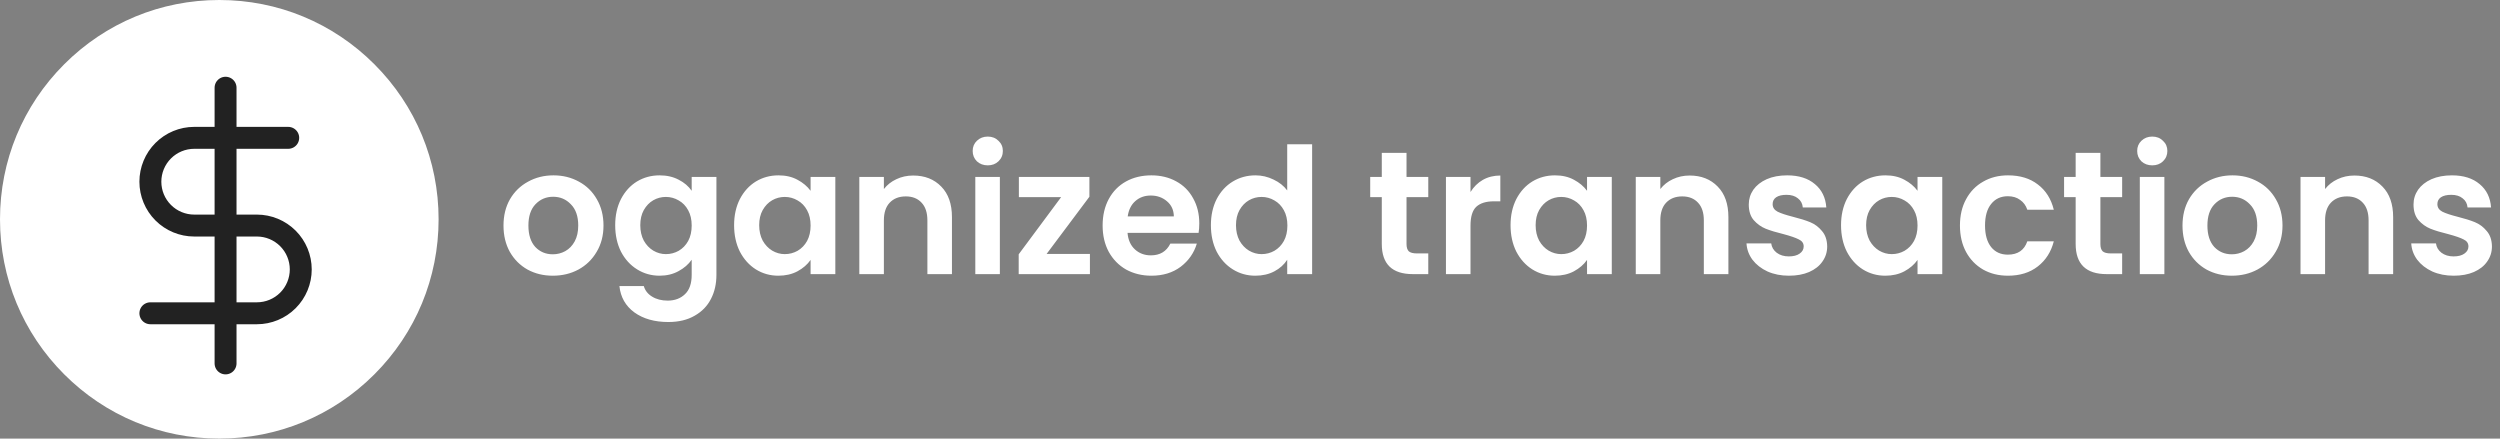 <svg width="228" height="40" viewBox="0 0 228 40" fill="none" xmlns="http://www.w3.org/2000/svg">
<rect x="0" y="0" width="228" height="40" fill="#808080" stroke="none"/>
<path d="M34.142 5.858C30.365 2.08 25.342 0 20 0C14.658 0 9.635 2.08 5.858 5.858C2.08 9.635 0 14.658 0 20C0 25.342 2.08 30.365 5.858 34.142C9.635 37.92 14.658 40 20 40C25.342 40 30.365 37.92 34.142 34.142C37.92 30.365 40 25.342 40 20C40 14.658 37.92 9.635 34.142 5.858Z" fill="white"/>
<g clip-path="url(#clip0_35212_417)">
<path d="M20.571 8V33.143" stroke="#222222" stroke-width="2" stroke-linecap="round" stroke-linejoin="round"/>
<path d="M26.286 12.571H17.714C16.653 12.571 15.636 12.993 14.886 13.743C14.136 14.493 13.714 15.511 13.714 16.571C13.714 17.632 14.136 18.65 14.886 19.4C15.636 20.15 16.653 20.571 17.714 20.571H23.429C24.489 20.571 25.507 20.993 26.257 21.743C27.007 22.493 27.429 23.511 27.429 24.571C27.429 25.632 27.007 26.65 26.257 27.4C25.507 28.15 24.489 28.571 23.429 28.571H13.714" stroke="#222222" stroke-width="2" stroke-linecap="round" stroke-linejoin="round"/>
</g>
<path d="M50.415 25.144C49.562 25.144 48.794 24.957 48.111 24.584C47.428 24.2 46.89 23.661 46.495 22.968C46.111 22.275 45.919 21.475 45.919 20.568C45.919 19.661 46.116 18.861 46.511 18.168C46.916 17.475 47.466 16.941 48.159 16.568C48.852 16.184 49.626 15.992 50.479 15.992C51.332 15.992 52.106 16.184 52.799 16.568C53.492 16.941 54.036 17.475 54.431 18.168C54.836 18.861 55.039 19.661 55.039 20.568C55.039 21.475 54.831 22.275 54.415 22.968C54.01 23.661 53.455 24.2 52.751 24.584C52.058 24.957 51.279 25.144 50.415 25.144ZM50.415 23.192C50.82 23.192 51.199 23.096 51.551 22.904C51.914 22.701 52.202 22.403 52.415 22.008C52.628 21.613 52.735 21.133 52.735 20.568C52.735 19.725 52.511 19.08 52.063 18.632C51.626 18.173 51.087 17.944 50.447 17.944C49.807 17.944 49.268 18.173 48.831 18.632C48.404 19.08 48.191 19.725 48.191 20.568C48.191 21.411 48.399 22.061 48.815 22.52C49.242 22.968 49.775 23.192 50.415 23.192ZM60.154 15.992C60.816 15.992 61.397 16.125 61.898 16.392C62.4 16.648 62.794 16.984 63.082 17.4V16.136H65.338V25.064C65.338 25.885 65.173 26.616 64.842 27.256C64.511 27.907 64.016 28.419 63.354 28.792C62.693 29.176 61.893 29.368 60.954 29.368C59.696 29.368 58.661 29.075 57.85 28.488C57.05 27.901 56.597 27.101 56.49 26.088H58.714C58.831 26.493 59.082 26.813 59.466 27.048C59.861 27.293 60.336 27.416 60.89 27.416C61.541 27.416 62.069 27.219 62.474 26.824C62.88 26.44 63.082 25.853 63.082 25.064V23.688C62.794 24.104 62.394 24.451 61.882 24.728C61.381 25.005 60.805 25.144 60.154 25.144C59.407 25.144 58.725 24.952 58.106 24.568C57.487 24.184 56.997 23.645 56.634 22.952C56.282 22.248 56.106 21.443 56.106 20.536C56.106 19.64 56.282 18.845 56.634 18.152C56.997 17.459 57.482 16.925 58.09 16.552C58.709 16.179 59.397 15.992 60.154 15.992ZM63.082 20.568C63.082 20.024 62.975 19.56 62.762 19.176C62.549 18.781 62.261 18.483 61.898 18.28C61.535 18.067 61.146 17.96 60.73 17.96C60.314 17.96 59.93 18.061 59.578 18.264C59.226 18.467 58.938 18.765 58.714 19.16C58.501 19.544 58.394 20.003 58.394 20.536C58.394 21.069 58.501 21.539 58.714 21.944C58.938 22.339 59.226 22.643 59.578 22.856C59.941 23.069 60.325 23.176 60.73 23.176C61.146 23.176 61.535 23.075 61.898 22.872C62.261 22.659 62.549 22.36 62.762 21.976C62.975 21.581 63.082 21.112 63.082 20.568ZM66.95 20.536C66.95 19.64 67.126 18.845 67.478 18.152C67.841 17.459 68.326 16.925 68.934 16.552C69.552 16.179 70.24 15.992 70.998 15.992C71.659 15.992 72.235 16.125 72.726 16.392C73.227 16.659 73.627 16.995 73.926 17.4V16.136H76.182V25H73.926V23.704C73.638 24.12 73.238 24.467 72.726 24.744C72.225 25.011 71.643 25.144 70.982 25.144C70.235 25.144 69.552 24.952 68.934 24.568C68.326 24.184 67.841 23.645 67.478 22.952C67.126 22.248 66.95 21.443 66.95 20.536ZM73.926 20.568C73.926 20.024 73.819 19.56 73.606 19.176C73.392 18.781 73.105 18.483 72.742 18.28C72.379 18.067 71.99 17.96 71.574 17.96C71.158 17.96 70.774 18.061 70.422 18.264C70.07 18.467 69.782 18.765 69.558 19.16C69.344 19.544 69.238 20.003 69.238 20.536C69.238 21.069 69.344 21.539 69.558 21.944C69.782 22.339 70.07 22.643 70.422 22.856C70.784 23.069 71.168 23.176 71.574 23.176C71.99 23.176 72.379 23.075 72.742 22.872C73.105 22.659 73.392 22.36 73.606 21.976C73.819 21.581 73.926 21.112 73.926 20.568ZM83.282 16.008C84.338 16.008 85.191 16.344 85.842 17.016C86.492 17.677 86.818 18.605 86.818 19.8V25H84.578V20.104C84.578 19.4 84.402 18.861 84.05 18.488C83.698 18.104 83.218 17.912 82.61 17.912C81.991 17.912 81.5 18.104 81.138 18.488C80.786 18.861 80.61 19.4 80.61 20.104V25H78.37V16.136H80.61V17.24C80.908 16.856 81.287 16.557 81.746 16.344C82.215 16.12 82.727 16.008 83.282 16.008ZM90.084 15.08C89.689 15.08 89.358 14.957 89.092 14.712C88.836 14.456 88.708 14.141 88.708 13.768C88.708 13.395 88.836 13.085 89.092 12.84C89.358 12.584 89.689 12.456 90.084 12.456C90.478 12.456 90.804 12.584 91.06 12.84C91.326 13.085 91.46 13.395 91.46 13.768C91.46 14.141 91.326 14.456 91.06 14.712C90.804 14.957 90.478 15.08 90.084 15.08ZM91.188 16.136V25H88.948V16.136H91.188ZM95.449 23.16H99.401V25H92.905V23.192L96.777 17.976H92.921V16.136H99.353V17.944L95.449 23.16ZM109.375 20.376C109.375 20.696 109.354 20.984 109.311 21.24H102.831C102.885 21.88 103.109 22.381 103.503 22.744C103.898 23.107 104.383 23.288 104.959 23.288C105.791 23.288 106.383 22.931 106.735 22.216H109.151C108.895 23.069 108.405 23.773 107.679 24.328C106.954 24.872 106.063 25.144 105.007 25.144C104.154 25.144 103.386 24.957 102.703 24.584C102.031 24.2 101.503 23.661 101.119 22.968C100.746 22.275 100.559 21.475 100.559 20.568C100.559 19.651 100.746 18.845 101.119 18.152C101.493 17.459 102.015 16.925 102.687 16.552C103.359 16.179 104.133 15.992 105.007 15.992C105.85 15.992 106.602 16.173 107.263 16.536C107.935 16.899 108.453 17.416 108.815 18.088C109.189 18.749 109.375 19.512 109.375 20.376ZM107.055 19.736C107.045 19.16 106.837 18.701 106.431 18.36C106.026 18.008 105.53 17.832 104.943 17.832C104.389 17.832 103.919 18.003 103.535 18.344C103.162 18.675 102.933 19.139 102.847 19.736H107.055ZM110.434 20.536C110.434 19.64 110.61 18.845 110.962 18.152C111.325 17.459 111.816 16.925 112.434 16.552C113.053 16.179 113.741 15.992 114.498 15.992C115.074 15.992 115.624 16.12 116.146 16.376C116.669 16.621 117.085 16.952 117.394 17.368V13.16H119.666V25H117.394V23.688C117.117 24.125 116.728 24.477 116.226 24.744C115.725 25.011 115.144 25.144 114.482 25.144C113.736 25.144 113.053 24.952 112.434 24.568C111.816 24.184 111.325 23.645 110.962 22.952C110.61 22.248 110.434 21.443 110.434 20.536ZM117.41 20.568C117.41 20.024 117.304 19.56 117.09 19.176C116.877 18.781 116.589 18.483 116.226 18.28C115.864 18.067 115.474 17.96 115.058 17.96C114.642 17.96 114.258 18.061 113.906 18.264C113.554 18.467 113.266 18.765 113.042 19.16C112.829 19.544 112.722 20.003 112.722 20.536C112.722 21.069 112.829 21.539 113.042 21.944C113.266 22.339 113.554 22.643 113.906 22.856C114.269 23.069 114.653 23.176 115.058 23.176C115.474 23.176 115.864 23.075 116.226 22.872C116.589 22.659 116.877 22.36 117.09 21.976C117.304 21.581 117.41 21.112 117.41 20.568ZM128.275 17.976V22.264C128.275 22.563 128.344 22.781 128.483 22.92C128.632 23.048 128.877 23.112 129.219 23.112H130.259V25H128.851C126.963 25 126.019 24.083 126.019 22.248V17.976H124.963V16.136H126.019V13.944H128.275V16.136H130.259V17.976H128.275ZM134.11 17.512C134.398 17.043 134.771 16.675 135.23 16.408C135.699 16.141 136.232 16.008 136.83 16.008V18.36H136.238C135.534 18.36 135 18.525 134.638 18.856C134.286 19.187 134.11 19.763 134.11 20.584V25H131.87V16.136H134.11V17.512ZM137.762 20.536C137.762 19.64 137.938 18.845 138.29 18.152C138.653 17.459 139.138 16.925 139.746 16.552C140.365 16.179 141.053 15.992 141.81 15.992C142.472 15.992 143.048 16.125 143.538 16.392C144.04 16.659 144.44 16.995 144.738 17.4V16.136H146.994V25H144.738V23.704C144.45 24.12 144.05 24.467 143.538 24.744C143.037 25.011 142.456 25.144 141.794 25.144C141.048 25.144 140.365 24.952 139.746 24.568C139.138 24.184 138.653 23.645 138.29 22.952C137.938 22.248 137.762 21.443 137.762 20.536ZM144.738 20.568C144.738 20.024 144.632 19.56 144.418 19.176C144.205 18.781 143.917 18.483 143.554 18.28C143.192 18.067 142.802 17.96 142.386 17.96C141.97 17.96 141.586 18.061 141.234 18.264C140.882 18.467 140.594 18.765 140.37 19.16C140.157 19.544 140.05 20.003 140.05 20.536C140.05 21.069 140.157 21.539 140.37 21.944C140.594 22.339 140.882 22.643 141.234 22.856C141.597 23.069 141.981 23.176 142.386 23.176C142.802 23.176 143.192 23.075 143.554 22.872C143.917 22.659 144.205 22.36 144.418 21.976C144.632 21.581 144.738 21.112 144.738 20.568ZM154.094 16.008C155.15 16.008 156.003 16.344 156.654 17.016C157.305 17.677 157.63 18.605 157.63 19.8V25H155.39V20.104C155.39 19.4 155.214 18.861 154.862 18.488C154.51 18.104 154.03 17.912 153.422 17.912C152.803 17.912 152.313 18.104 151.95 18.488C151.598 18.861 151.422 19.4 151.422 20.104V25H149.182V16.136H151.422V17.24C151.721 16.856 152.099 16.557 152.558 16.344C153.027 16.12 153.539 16.008 154.094 16.008ZM163.152 25.144C162.427 25.144 161.776 25.016 161.2 24.76C160.624 24.493 160.166 24.136 159.824 23.688C159.494 23.24 159.312 22.744 159.28 22.2H161.536C161.579 22.541 161.744 22.824 162.032 23.048C162.331 23.272 162.699 23.384 163.136 23.384C163.563 23.384 163.894 23.299 164.128 23.128C164.374 22.957 164.496 22.739 164.496 22.472C164.496 22.184 164.347 21.971 164.048 21.832C163.76 21.683 163.296 21.523 162.656 21.352C161.995 21.192 161.451 21.027 161.024 20.856C160.608 20.685 160.246 20.424 159.936 20.072C159.638 19.72 159.488 19.245 159.488 18.648C159.488 18.157 159.627 17.709 159.904 17.304C160.192 16.899 160.598 16.579 161.12 16.344C161.654 16.109 162.278 15.992 162.992 15.992C164.048 15.992 164.891 16.259 165.52 16.792C166.15 17.315 166.496 18.024 166.56 18.92H164.416C164.384 18.568 164.235 18.291 163.968 18.088C163.712 17.875 163.366 17.768 162.928 17.768C162.523 17.768 162.208 17.843 161.984 17.992C161.771 18.141 161.664 18.349 161.664 18.616C161.664 18.915 161.814 19.144 162.112 19.304C162.411 19.453 162.875 19.608 163.504 19.768C164.144 19.928 164.672 20.093 165.088 20.264C165.504 20.435 165.862 20.701 166.16 21.064C166.47 21.416 166.63 21.885 166.64 22.472C166.64 22.984 166.496 23.443 166.208 23.848C165.931 24.253 165.526 24.573 164.992 24.808C164.47 25.032 163.856 25.144 163.152 25.144ZM167.903 20.536C167.903 19.64 168.079 18.845 168.431 18.152C168.794 17.459 169.279 16.925 169.887 16.552C170.506 16.179 171.194 15.992 171.951 15.992C172.612 15.992 173.188 16.125 173.679 16.392C174.18 16.659 174.58 16.995 174.879 17.4V16.136H177.135V25H174.879V23.704C174.591 24.12 174.191 24.467 173.679 24.744C173.178 25.011 172.596 25.144 171.935 25.144C171.188 25.144 170.506 24.952 169.887 24.568C169.279 24.184 168.794 23.645 168.431 22.952C168.079 22.248 167.903 21.443 167.903 20.536ZM174.879 20.568C174.879 20.024 174.772 19.56 174.559 19.176C174.346 18.781 174.058 18.483 173.695 18.28C173.332 18.067 172.943 17.96 172.527 17.96C172.111 17.96 171.727 18.061 171.375 18.264C171.023 18.467 170.735 18.765 170.511 19.16C170.298 19.544 170.191 20.003 170.191 20.536C170.191 21.069 170.298 21.539 170.511 21.944C170.735 22.339 171.023 22.643 171.375 22.856C171.738 23.069 172.122 23.176 172.527 23.176C172.943 23.176 173.332 23.075 173.695 22.872C174.058 22.659 174.346 22.36 174.559 21.976C174.772 21.581 174.879 21.112 174.879 20.568ZM178.747 20.568C178.747 19.651 178.933 18.851 179.307 18.168C179.68 17.475 180.197 16.941 180.859 16.568C181.52 16.184 182.277 15.992 183.131 15.992C184.229 15.992 185.136 16.269 185.851 16.824C186.576 17.368 187.061 18.136 187.307 19.128H184.891C184.763 18.744 184.544 18.445 184.235 18.232C183.936 18.008 183.563 17.896 183.115 17.896C182.475 17.896 181.968 18.131 181.595 18.6C181.221 19.059 181.035 19.715 181.035 20.568C181.035 21.411 181.221 22.067 181.595 22.536C181.968 22.995 182.475 23.224 183.115 23.224C184.021 23.224 184.613 22.819 184.891 22.008H187.307C187.061 22.968 186.576 23.731 185.851 24.296C185.125 24.861 184.219 25.144 183.131 25.144C182.277 25.144 181.52 24.957 180.859 24.584C180.197 24.2 179.68 23.667 179.307 22.984C178.933 22.291 178.747 21.485 178.747 20.568ZM191.556 17.976V22.264C191.556 22.563 191.625 22.781 191.764 22.92C191.913 23.048 192.158 23.112 192.5 23.112H193.54V25H192.132C190.244 25 189.3 24.083 189.3 22.248V17.976H188.244V16.136H189.3V13.944H191.556V16.136H193.54V17.976H191.556ZM196.287 15.08C195.892 15.08 195.562 14.957 195.295 14.712C195.039 14.456 194.911 14.141 194.911 13.768C194.911 13.395 195.039 13.085 195.295 12.84C195.562 12.584 195.892 12.456 196.287 12.456C196.682 12.456 197.007 12.584 197.263 12.84C197.53 13.085 197.663 13.395 197.663 13.768C197.663 14.141 197.53 14.456 197.263 14.712C197.007 14.957 196.682 15.08 196.287 15.08ZM197.391 16.136V25H195.151V16.136H197.391ZM203.54 25.144C202.687 25.144 201.919 24.957 201.236 24.584C200.553 24.2 200.015 23.661 199.62 22.968C199.236 22.275 199.044 21.475 199.044 20.568C199.044 19.661 199.241 18.861 199.636 18.168C200.041 17.475 200.591 16.941 201.284 16.568C201.977 16.184 202.751 15.992 203.604 15.992C204.457 15.992 205.231 16.184 205.924 16.568C206.617 16.941 207.161 17.475 207.556 18.168C207.961 18.861 208.164 19.661 208.164 20.568C208.164 21.475 207.956 22.275 207.54 22.968C207.135 23.661 206.58 24.2 205.876 24.584C205.183 24.957 204.404 25.144 203.54 25.144ZM203.54 23.192C203.945 23.192 204.324 23.096 204.676 22.904C205.039 22.701 205.327 22.403 205.54 22.008C205.753 21.613 205.86 21.133 205.86 20.568C205.86 19.725 205.636 19.08 205.188 18.632C204.751 18.173 204.212 17.944 203.572 17.944C202.932 17.944 202.393 18.173 201.956 18.632C201.529 19.08 201.316 19.725 201.316 20.568C201.316 21.411 201.524 22.061 201.94 22.52C202.367 22.968 202.9 23.192 203.54 23.192ZM214.719 16.008C215.775 16.008 216.628 16.344 217.279 17.016C217.93 17.677 218.255 18.605 218.255 19.8V25H216.015V20.104C216.015 19.4 215.839 18.861 215.487 18.488C215.135 18.104 214.655 17.912 214.047 17.912C213.428 17.912 212.938 18.104 212.575 18.488C212.223 18.861 212.047 19.4 212.047 20.104V25H209.807V16.136H212.047V17.24C212.346 16.856 212.724 16.557 213.183 16.344C213.652 16.12 214.164 16.008 214.719 16.008ZM223.777 25.144C223.052 25.144 222.401 25.016 221.825 24.76C221.249 24.493 220.791 24.136 220.449 23.688C220.119 23.24 219.937 22.744 219.905 22.2H222.161C222.204 22.541 222.369 22.824 222.657 23.048C222.956 23.272 223.324 23.384 223.761 23.384C224.188 23.384 224.519 23.299 224.753 23.128C224.999 22.957 225.121 22.739 225.121 22.472C225.121 22.184 224.972 21.971 224.673 21.832C224.385 21.683 223.921 21.523 223.281 21.352C222.62 21.192 222.076 21.027 221.649 20.856C221.233 20.685 220.871 20.424 220.561 20.072C220.263 19.72 220.113 19.245 220.113 18.648C220.113 18.157 220.252 17.709 220.529 17.304C220.817 16.899 221.223 16.579 221.745 16.344C222.279 16.109 222.903 15.992 223.617 15.992C224.673 15.992 225.516 16.259 226.145 16.792C226.775 17.315 227.121 18.024 227.185 18.92H225.041C225.009 18.568 224.86 18.291 224.593 18.088C224.337 17.875 223.991 17.768 223.553 17.768C223.148 17.768 222.833 17.843 222.609 17.992C222.396 18.141 222.289 18.349 222.289 18.616C222.289 18.915 222.439 19.144 222.737 19.304C223.036 19.453 223.5 19.608 224.129 19.768C224.769 19.928 225.297 20.093 225.713 20.264C226.129 20.435 226.487 20.701 226.785 21.064C227.095 21.416 227.255 21.885 227.265 22.472C227.265 22.984 227.121 23.443 226.833 23.848C226.556 24.253 226.151 24.573 225.617 24.808C225.095 25.032 224.481 25.144 223.777 25.144Z" fill="white"/>
<defs>
<clipPath id="clip0_35212_417">
<rect width="27.429" height="27.429" fill="white" transform="translate(6.857 6.857)"/>
</clipPath>
</defs>
</svg>
